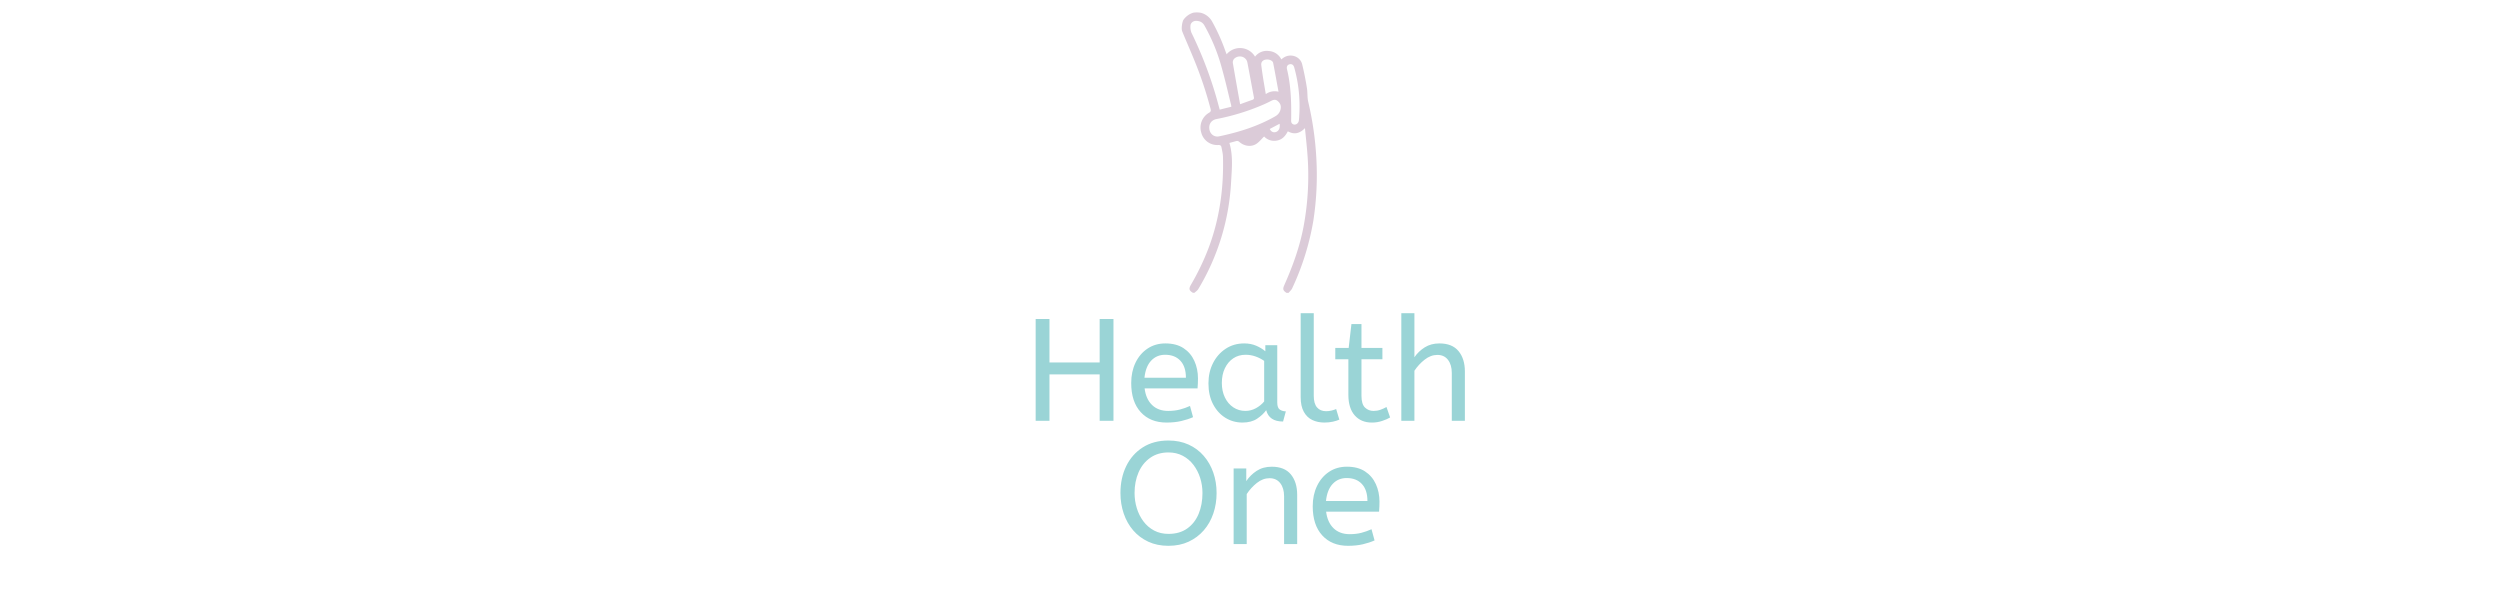 <svg xmlns="http://www.w3.org/2000/svg" xml:space="preserve" width="1500" height="356" data-id="lg_ZWoF5Lr1qIfHZghGnx" data-version="1"><g data-padding="20"><g transform="translate(10 7.31)scale(.959)"><path fill="#9ad4d6" d="M646.177 255.663h-8.64v-63.7h8.64v27.21h31.4v-27.21h8.64v63.7h-8.64v-29.03h-31.4Zm73.26 1.09q-10.2 0-16.16-6.51-5.96-6.5-5.96-18.24 0-7.1 2.69-12.7 2.68-5.59 7.51-8.82 4.82-3.24 11.19-3.24 6.82 0 11.33 2.96 4.5 2.96 6.78 7.96 2.27 5.01 2.27 11.02 0 3.18-.27 6.18h-33.12q.81 6.65 4.64 10.38 3.82 3.73 10.1 3.73 4.09 0 7.37-.87 3.27-.86 6.28-2.23l1.91 7.01q-3.28 1.46-7.37 2.41-4.1.96-9.19.96m-13.84-28.03h25.94q0-6.92-3.46-10.65t-9.55-3.73q-5.28 0-8.74 3.69-3.46 3.68-4.19 10.69m61.34 28.03q-5.92 0-10.74-3-4.82-3.01-7.69-8.51-2.87-5.51-2.87-12.97 0-7.1 2.87-12.74t7.92-8.96q5.05-3.33 11.6-3.33 4.1 0 7.42 1.42 3.32 1.41 5.78 3.5v-3.82h7.46v35.85q0 3.46 1.68 4.51 1.68 1.04 3.69 1.04l-1.73 6.37q-8.74 0-10.56-7.1-2.09 2.92-5.69 5.33-3.59 2.41-9.14 2.41m1.82-7.28q3.46 0 6.55-1.68 3.09-1.69 5.19-4.24v-25.39q-2.46-1.72-5.42-2.77-2.95-1.05-6.23-1.05-4.37 0-7.69 2.23t-5.23 6.19-1.91 9.24q0 5.09 1.91 9.05t5.28 6.19q3.36 2.23 7.55 2.23m49.41 7.28q-4.18 0-7.55-1.59-3.37-1.6-5.32-5.15-1.96-3.54-1.96-9.19v-52.5h8.19v51.68q0 4.92 2.05 7.28 2.04 2.37 5.68 2.37 1.73 0 3.42-.41 1.68-.41 2.86-.95l2 6.64q-1.63.73-4.04 1.27-2.42.55-5.33.55m29.76.01q-6.83 0-10.78-4.51-3.96-4.5-3.96-12.87v-22.21h-8.19v-7.09h8.37l1.73-14.93h6.28v14.93h13.1v7.09h-13.1v22.84q0 5.28 2.23 7.38 2.23 2.09 5.32 2.09 2.27 0 4.32-.73t3.78-1.73l2.27 6.55q-1.82 1.1-4.91 2.14-3.09 1.05-6.46 1.05m26.57-1.1h-8.19v-67.34h8.19v27.57q2.55-3.73 6.46-6.19t9.19-2.46q8.01 0 11.97 4.83 3.96 4.82 3.96 12.74v30.85h-8.19v-29.94q0-5.1-2.37-8.19-2.36-3.1-6.64-3.1-4.19 0-7.96 2.96-3.78 2.96-6.42 6.96Zm-153.89 78.21q-7.1 0-12.65-2.59-5.55-2.6-9.42-7.1t-5.91-10.51q-2.05-6.01-2.05-12.83 0-9.37 3.59-16.79 3.6-7.42 10.33-11.74 6.74-4.32 16.11-4.32 7.01 0 12.6 2.55 5.6 2.54 9.51 7.09 3.92 4.55 5.96 10.47 2.05 5.91 2.05 12.74 0 6.82-2.05 12.83-2.04 6.01-5.96 10.51-3.91 4.5-9.46 7.1-5.55 2.59-12.65 2.59m0-7.46q7.01 0 11.74-3.37 4.73-3.36 7.14-9.14t2.41-13.06q0-4.92-1.45-9.47-1.46-4.55-4.19-8.14t-6.69-5.69q-3.96-2.09-8.96-2.09-6.64 0-11.42 3.37-4.78 3.36-7.28 9.1-2.5 5.73-2.5 12.92 0 4.91 1.41 9.51 1.41 4.59 4.14 8.23t6.69 5.74q3.95 2.09 8.96 2.09m48.97 6.38h-8.19v-47.32h7.91v7.92q2.55-3.83 6.51-6.42t9.42-2.59q8.01 0 11.97 4.82 3.95 4.82 3.95 12.74v30.85h-8.19v-29.94q0-5.1-2.41-8.19t-6.69-3.09q-4.18 0-7.91 2.95-3.73 2.96-6.37 6.97Zm63.41 1.08q-10.19 0-16.15-6.51-5.96-6.5-5.96-18.24 0-7.1 2.69-12.7 2.68-5.59 7.5-8.82 4.83-3.23 11.2-3.23 6.82 0 11.33 2.95 4.5 2.96 6.78 7.97 2.27 5 2.27 11.01 0 3.18-.27 6.19h-33.13q.82 6.64 4.64 10.37 3.83 3.73 10.11 3.73 4.09 0 7.37-.86 3.27-.87 6.28-2.23l1.91 7q-3.28 1.46-7.37 2.42-4.1.95-9.2.95m-13.83-28.03h25.94q0-6.91-3.46-10.64t-9.56-3.73q-5.27 0-8.73 3.68-3.46 3.69-4.19 10.69"/><rect width="487.19" height="179.95" x="127.597" y="-333.417" fill="none" rx="0" ry="0" transform="translate(400.5 509.54)"/><path fill="#dbcbd8" d="M813.15 91.493q-.956-17.901-5.07-35.373c-.683-2.808-.351-5.85-.839-8.717a179 179 0 0 0-2.983-14.859c-1.307-5.05-7.469-6.98-11.778-3.978q-.546.39-1.248.975a9.36 9.36 0 0 0-7.84-5.245 9.16 9.16 0 0 0-8.599 3.53 10.92 10.92 0 0 0-17.784-1.483l-.585-1.501a119 119 0 0 0-8.521-19.052 11.3 11.3 0 0 0-6.981-5.4 13.7 13.7 0 0 0-4.895-.04 11.7 11.7 0 0 0-6.006 4.408c-.643.877-1.462 4.875-.897 6.903.312 1.111 4.875 11.524 7.274 17.413a242 242 0 0 1 10.569 31.415c.312 1.209.156 1.813-1.034 2.476a10.725 10.725 0 0 0-4.777 12.441 10.335 10.335 0 0 0 10.608 7.703c1.248-.059 1.833.35 2.028 1.423.37 1.95.877 3.94.936 5.928.526 19.461-2.048 38.454-8.873 56.745a154 154 0 0 1-11.154 23.303c-1.482 2.535-1.209 3.607 1.229 5.07h.955c.82-.78 1.872-1.424 2.418-2.38a144.3 144.3 0 0 0 20.514-67.08c.449-8.072 1.346-16.223-1.072-24.316l4.095-1.111c.819-.234 1.423-.156 2.145.487 3.003 2.691 7.449 3.315 10.647 1.19 1.794-1.17 3.198-3.003 4.836-4.602a8.58 8.58 0 0 0 8.092 2.535c3.315-.585 5.265-2.906 6.747-5.772 3.959 2.223 7.41 1.404 10.725-1.99.585 6.24 1.248 11.954 1.638 17.687a173.6 173.6 0 0 1-2.515 43.875c-2.399 12.734-6.786 24.804-12.032 36.602-1.13 2.554-.877 3.412 1.346 4.914h1.287c.78-.956 1.794-1.794 2.281-2.886a163.8 163.8 0 0 0 13.221-42.198 187.2 187.2 0 0 0 1.892-39.02m-31.902-61.795c2.067-.468 4.563.468 4.875 2.028 1.17 5.889 2.203 11.778 3.354 18.018a9.56 9.56 0 0 0-7.956 1.501c-.605-3.607-1.21-6.98-1.736-10.374q-.604-3.86-1.092-7.722c-.234-1.813.78-3.061 2.555-3.47m-18.155-1.502c2.886-1.365 6.299.156 6.903 3.276 1.404 7.195 2.691 14.43 4.056 21.625.195.936 0 1.443-.975 1.775-2.496.838-4.972 1.774-7.624 2.73a3007 3007 0 0 1-4.505-25.545c-.312-1.755.527-3.1 2.145-3.861m-27.982-15.093a9.75 9.75 0 0 1-.722-4.622c.04-1.755 1.716-3.1 3.51-3.061 2.184.039 3.978.78 5.168 2.808A115 115 0 0 1 754.2 35.645c2.067 7.37 3.744 14.84 5.577 22.269q.117.487.195 1.248c-2.418.585-4.777 1.17-7.273 1.813-.82-2.905-1.54-5.713-2.36-8.502a249.6 249.6 0 0 0-15.21-39.37m52.572 61.912c-1.52.43-2.925-.292-3.705-1.95l6.162-3.256c.41 2.73-.507 4.66-2.457 5.206m-.117-9.945c-11.017 6.318-22.951 10.023-35.295 12.617-3.393.702-6.181-1.911-6.142-5.558 0-2.71 1.716-4.719 4.582-5.284a140.4 140.4 0 0 0 29.055-8.931 80 80 0 0 0 5.05-2.399c1.366-.721 2.653-1.092 3.998-.039 1.424 1.15 2.262 2.633 2.048 4.446a6.44 6.44 0 0 1-3.296 5.129m14.937-1.502c-.097 1.424-.117 2.867-.331 4.29-.254 1.794-2.028 2.945-3.452 2.34-.975-.429-1.365-1.17-1.365-2.281.078-3.042.04-6.084.04-8.034-.137-8.873-.78-16.595-2.633-24.18-.37-1.56.234-2.73 1.501-3.062 1.502-.39 2.574.312 3.042 2.009a89.7 89.7 0 0 1 3.198 28.918"/></g><path fill="transparent" stroke="transparent" d="M506.5 0h487v356h-487z"/></g></svg>